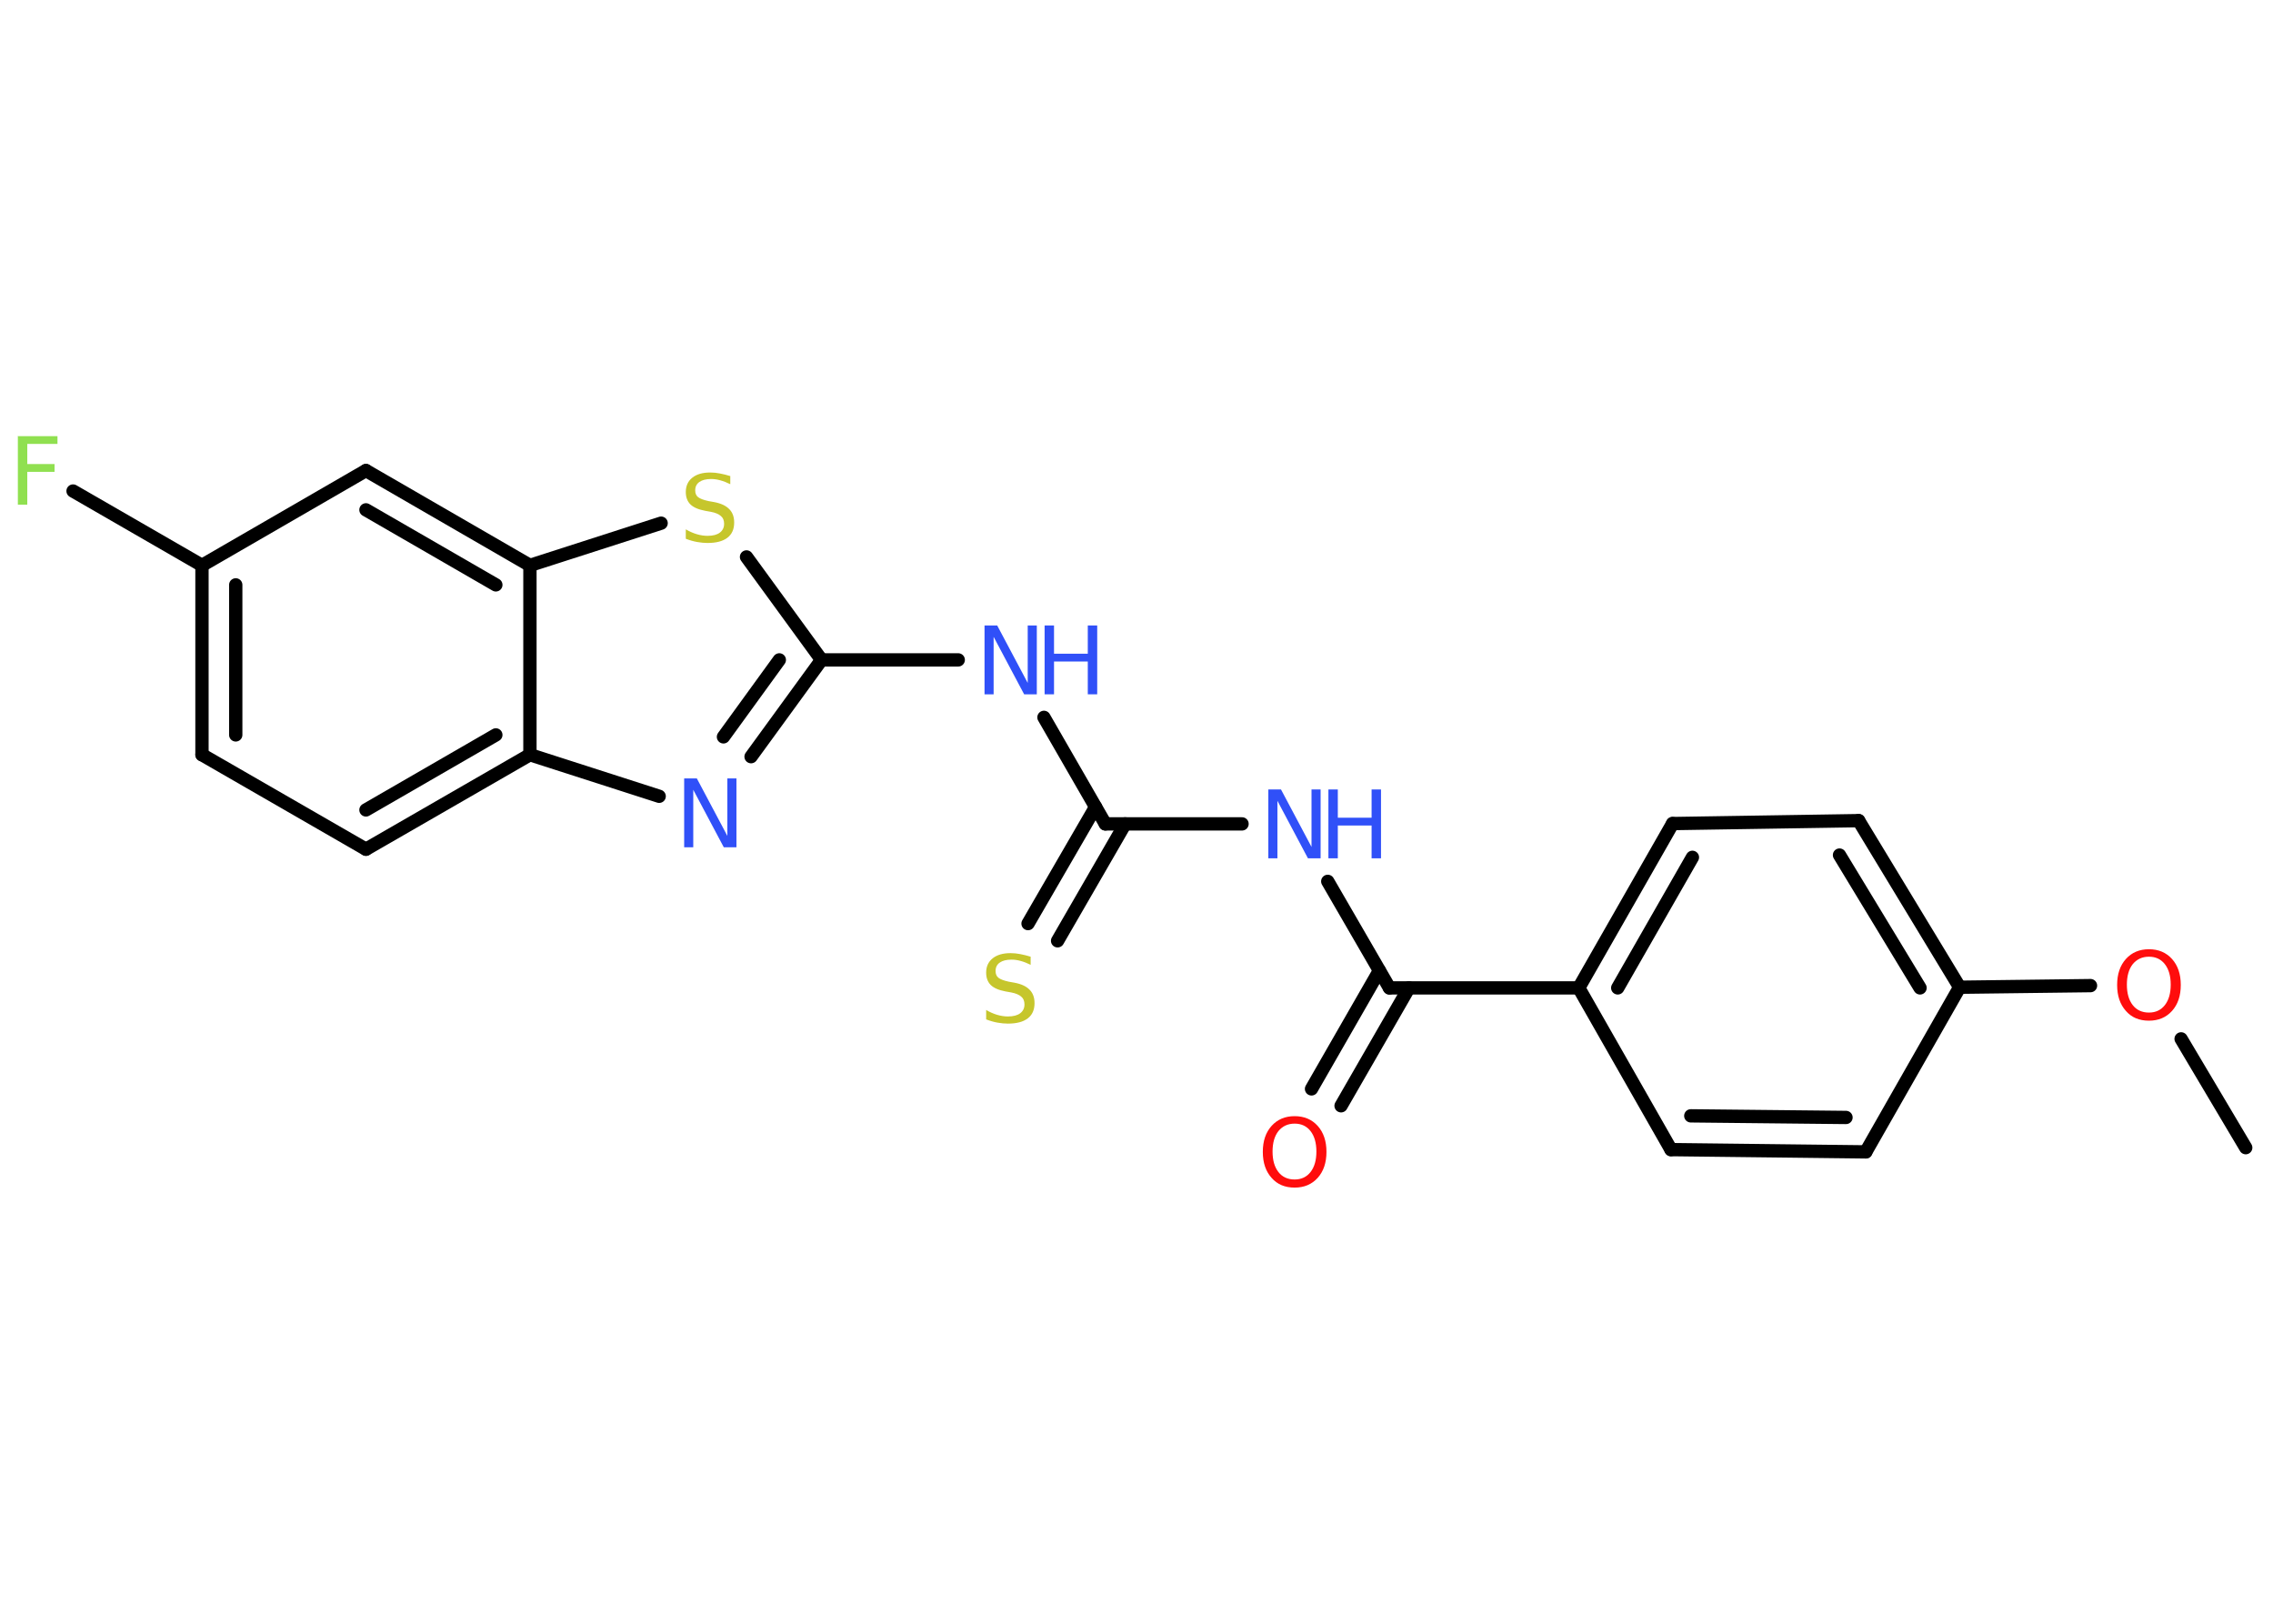 <?xml version='1.0' encoding='UTF-8'?>
<!DOCTYPE svg PUBLIC "-//W3C//DTD SVG 1.1//EN" "http://www.w3.org/Graphics/SVG/1.1/DTD/svg11.dtd">
<svg version='1.2' xmlns='http://www.w3.org/2000/svg' xmlns:xlink='http://www.w3.org/1999/xlink' width='70.0mm' height='50.0mm' viewBox='0 0 70.0 50.0'>
  <desc>Generated by the Chemistry Development Kit (http://github.com/cdk)</desc>
  <g stroke-linecap='round' stroke-linejoin='round' stroke='#000000' stroke-width='.41' fill='#3050F8'>
    <rect x='.0' y='.0' width='70.0' height='50.0' fill='#FFFFFF' stroke='none'/>
    <g id='mol1' class='mol'>
      <line id='mol1bnd1' class='bond' x1='69.16' y1='35.34' x2='67.17' y2='31.99'/>
      <line id='mol1bnd2' class='bond' x1='64.38' y1='30.35' x2='60.35' y2='30.4'/>
      <g id='mol1bnd3' class='bond'>
        <line x1='60.35' y1='30.4' x2='57.24' y2='25.27'/>
        <line x1='59.13' y1='30.42' x2='56.65' y2='26.33'/>
      </g>
      <line id='mol1bnd4' class='bond' x1='57.24' y1='25.27' x2='51.51' y2='25.36'/>
      <g id='mol1bnd5' class='bond'>
        <line x1='51.51' y1='25.36' x2='48.62' y2='30.42'/>
        <line x1='52.12' y1='26.4' x2='49.82' y2='30.42'/>
      </g>
      <line id='mol1bnd6' class='bond' x1='48.62' y1='30.42' x2='42.79' y2='30.42'/>
      <g id='mol1bnd7' class='bond'>
        <line x1='43.39' y1='30.42' x2='41.3' y2='34.05'/>
        <line x1='42.48' y1='29.89' x2='40.39' y2='33.53'/>
      </g>
      <line id='mol1bnd8' class='bond' x1='42.79' y1='30.42' x2='40.89' y2='27.14'/>
      <line id='mol1bnd9' class='bond' x1='38.25' y1='25.37' x2='34.04' y2='25.37'/>
      <g id='mol1bnd10' class='bond'>
        <line x1='34.65' y1='25.37' x2='32.57' y2='28.97'/>
        <line x1='33.74' y1='24.85' x2='31.66' y2='28.44'/>
      </g>
      <line id='mol1bnd11' class='bond' x1='34.04' y1='25.37' x2='32.15' y2='22.09'/>
      <line id='mol1bnd12' class='bond' x1='29.51' y1='20.32' x2='25.3' y2='20.32'/>
      <g id='mol1bnd13' class='bond'>
        <line x1='23.13' y1='23.3' x2='25.3' y2='20.32'/>
        <line x1='22.28' y1='22.69' x2='24.0' y2='20.32'/>
      </g>
      <line id='mol1bnd14' class='bond' x1='20.3' y1='24.52' x2='16.32' y2='23.24'/>
      <g id='mol1bnd15' class='bond'>
        <line x1='11.27' y1='26.15' x2='16.32' y2='23.24'/>
        <line x1='11.27' y1='24.94' x2='15.27' y2='22.63'/>
      </g>
      <line id='mol1bnd16' class='bond' x1='11.27' y1='26.15' x2='6.22' y2='23.24'/>
      <g id='mol1bnd17' class='bond'>
        <line x1='6.22' y1='17.41' x2='6.22' y2='23.24'/>
        <line x1='7.26' y1='18.01' x2='7.26' y2='22.63'/>
      </g>
      <line id='mol1bnd18' class='bond' x1='6.22' y1='17.41' x2='2.25' y2='15.12'/>
      <line id='mol1bnd19' class='bond' x1='6.22' y1='17.41' x2='11.27' y2='14.49'/>
      <g id='mol1bnd20' class='bond'>
        <line x1='16.32' y1='17.41' x2='11.27' y2='14.49'/>
        <line x1='15.27' y1='18.01' x2='11.27' y2='15.7'/>
      </g>
      <line id='mol1bnd21' class='bond' x1='16.32' y1='23.24' x2='16.32' y2='17.41'/>
      <line id='mol1bnd22' class='bond' x1='16.32' y1='17.41' x2='20.36' y2='16.11'/>
      <line id='mol1bnd23' class='bond' x1='25.3' y1='20.32' x2='22.99' y2='17.15'/>
      <line id='mol1bnd24' class='bond' x1='48.62' y1='30.42' x2='51.46' y2='35.4'/>
      <g id='mol1bnd25' class='bond'>
        <line x1='51.46' y1='35.4' x2='57.46' y2='35.47'/>
        <line x1='52.07' y1='34.36' x2='56.85' y2='34.41'/>
      </g>
      <line id='mol1bnd26' class='bond' x1='60.35' y1='30.4' x2='57.46' y2='35.47'/>
      <path id='mol1atm2' class='atom' d='M66.18 29.46q-.31 .0 -.5 .23q-.18 .23 -.18 .63q.0 .4 .18 .63q.18 .23 .5 .23q.31 .0 .49 -.23q.18 -.23 .18 -.63q.0 -.4 -.18 -.63q-.18 -.23 -.49 -.23zM66.18 29.23q.44 .0 .71 .3q.27 .3 .27 .8q.0 .5 -.27 .8q-.27 .3 -.71 .3q-.45 .0 -.71 -.3q-.27 -.3 -.27 -.8q.0 -.5 .27 -.8q.27 -.3 .71 -.3z' stroke='none' fill='#FF0D0D'/>
      <path id='mol1atm8' class='atom' d='M39.87 34.6q-.31 .0 -.5 .23q-.18 .23 -.18 .63q.0 .4 .18 .63q.18 .23 .5 .23q.31 .0 .49 -.23q.18 -.23 .18 -.63q.0 -.4 -.18 -.63q-.18 -.23 -.49 -.23zM39.87 34.37q.44 .0 .71 .3q.27 .3 .27 .8q.0 .5 -.27 .8q-.27 .3 -.71 .3q-.45 .0 -.71 -.3q-.27 -.3 -.27 -.8q.0 -.5 .27 -.8q.27 -.3 .71 -.3z' stroke='none' fill='#FF0D0D'/>
      <g id='mol1atm9' class='atom'>
        <path d='M39.07 24.31h.38l.94 1.77v-1.77h.28v2.12h-.39l-.94 -1.77v1.77h-.28v-2.12z' stroke='none'/>
        <path d='M40.91 24.31h.29v.87h1.04v-.87h.29v2.12h-.29v-1.01h-1.04v1.01h-.29v-2.12z' stroke='none'/>
      </g>
      <path id='mol1atm11' class='atom' d='M31.74 29.43v.28q-.16 -.08 -.31 -.12q-.14 -.04 -.28 -.04q-.23 .0 -.36 .09q-.13 .09 -.13 .26q.0 .14 .09 .21q.09 .07 .32 .12l.17 .03q.32 .06 .47 .22q.15 .15 .15 .41q.0 .31 -.21 .47q-.21 .16 -.61 .16q-.15 .0 -.32 -.03q-.17 -.03 -.35 -.1v-.29q.17 .1 .34 .15q.17 .05 .33 .05q.25 .0 .38 -.1q.13 -.1 .13 -.27q.0 -.16 -.1 -.24q-.1 -.09 -.31 -.13l-.17 -.03q-.32 -.06 -.46 -.2q-.14 -.14 -.14 -.38q.0 -.28 .2 -.44q.2 -.16 .55 -.16q.15 .0 .3 .03q.16 .03 .32 .08z' stroke='none' fill='#C6C62C'/>
      <g id='mol1atm12' class='atom'>
        <path d='M30.33 19.26h.38l.94 1.77v-1.77h.28v2.12h-.39l-.94 -1.77v1.77h-.28v-2.12z' stroke='none'/>
        <path d='M32.17 19.26h.29v.87h1.04v-.87h.29v2.12h-.29v-1.01h-1.04v1.01h-.29v-2.12z' stroke='none'/>
      </g>
      <path id='mol1atm14' class='atom' d='M21.08 23.97h.38l.94 1.77v-1.77h.28v2.12h-.39l-.94 -1.77v1.77h-.28v-2.12z' stroke='none'/>
      <path id='mol1atm19' class='atom' d='M.56 13.43h1.21v.24h-.93v.62h.84v.24h-.84v1.01h-.29v-2.12z' stroke='none' fill='#90E050'/>
      <path id='mol1atm22' class='atom' d='M22.49 14.63v.28q-.16 -.08 -.31 -.12q-.14 -.04 -.28 -.04q-.23 .0 -.36 .09q-.13 .09 -.13 .26q.0 .14 .09 .21q.09 .07 .32 .12l.17 .03q.32 .06 .47 .22q.15 .15 .15 .41q.0 .31 -.21 .47q-.21 .16 -.61 .16q-.15 .0 -.32 -.03q-.17 -.03 -.35 -.1v-.29q.17 .1 .34 .15q.17 .05 .33 .05q.25 .0 .38 -.1q.13 -.1 .13 -.27q.0 -.16 -.1 -.24q-.1 -.09 -.31 -.13l-.17 -.03q-.32 -.06 -.46 -.2q-.14 -.14 -.14 -.38q.0 -.28 .2 -.44q.2 -.16 .55 -.16q.15 .0 .3 .03q.16 .03 .32 .08z' stroke='none' fill='#C6C62C'/>
    </g>
  </g>
</svg>

